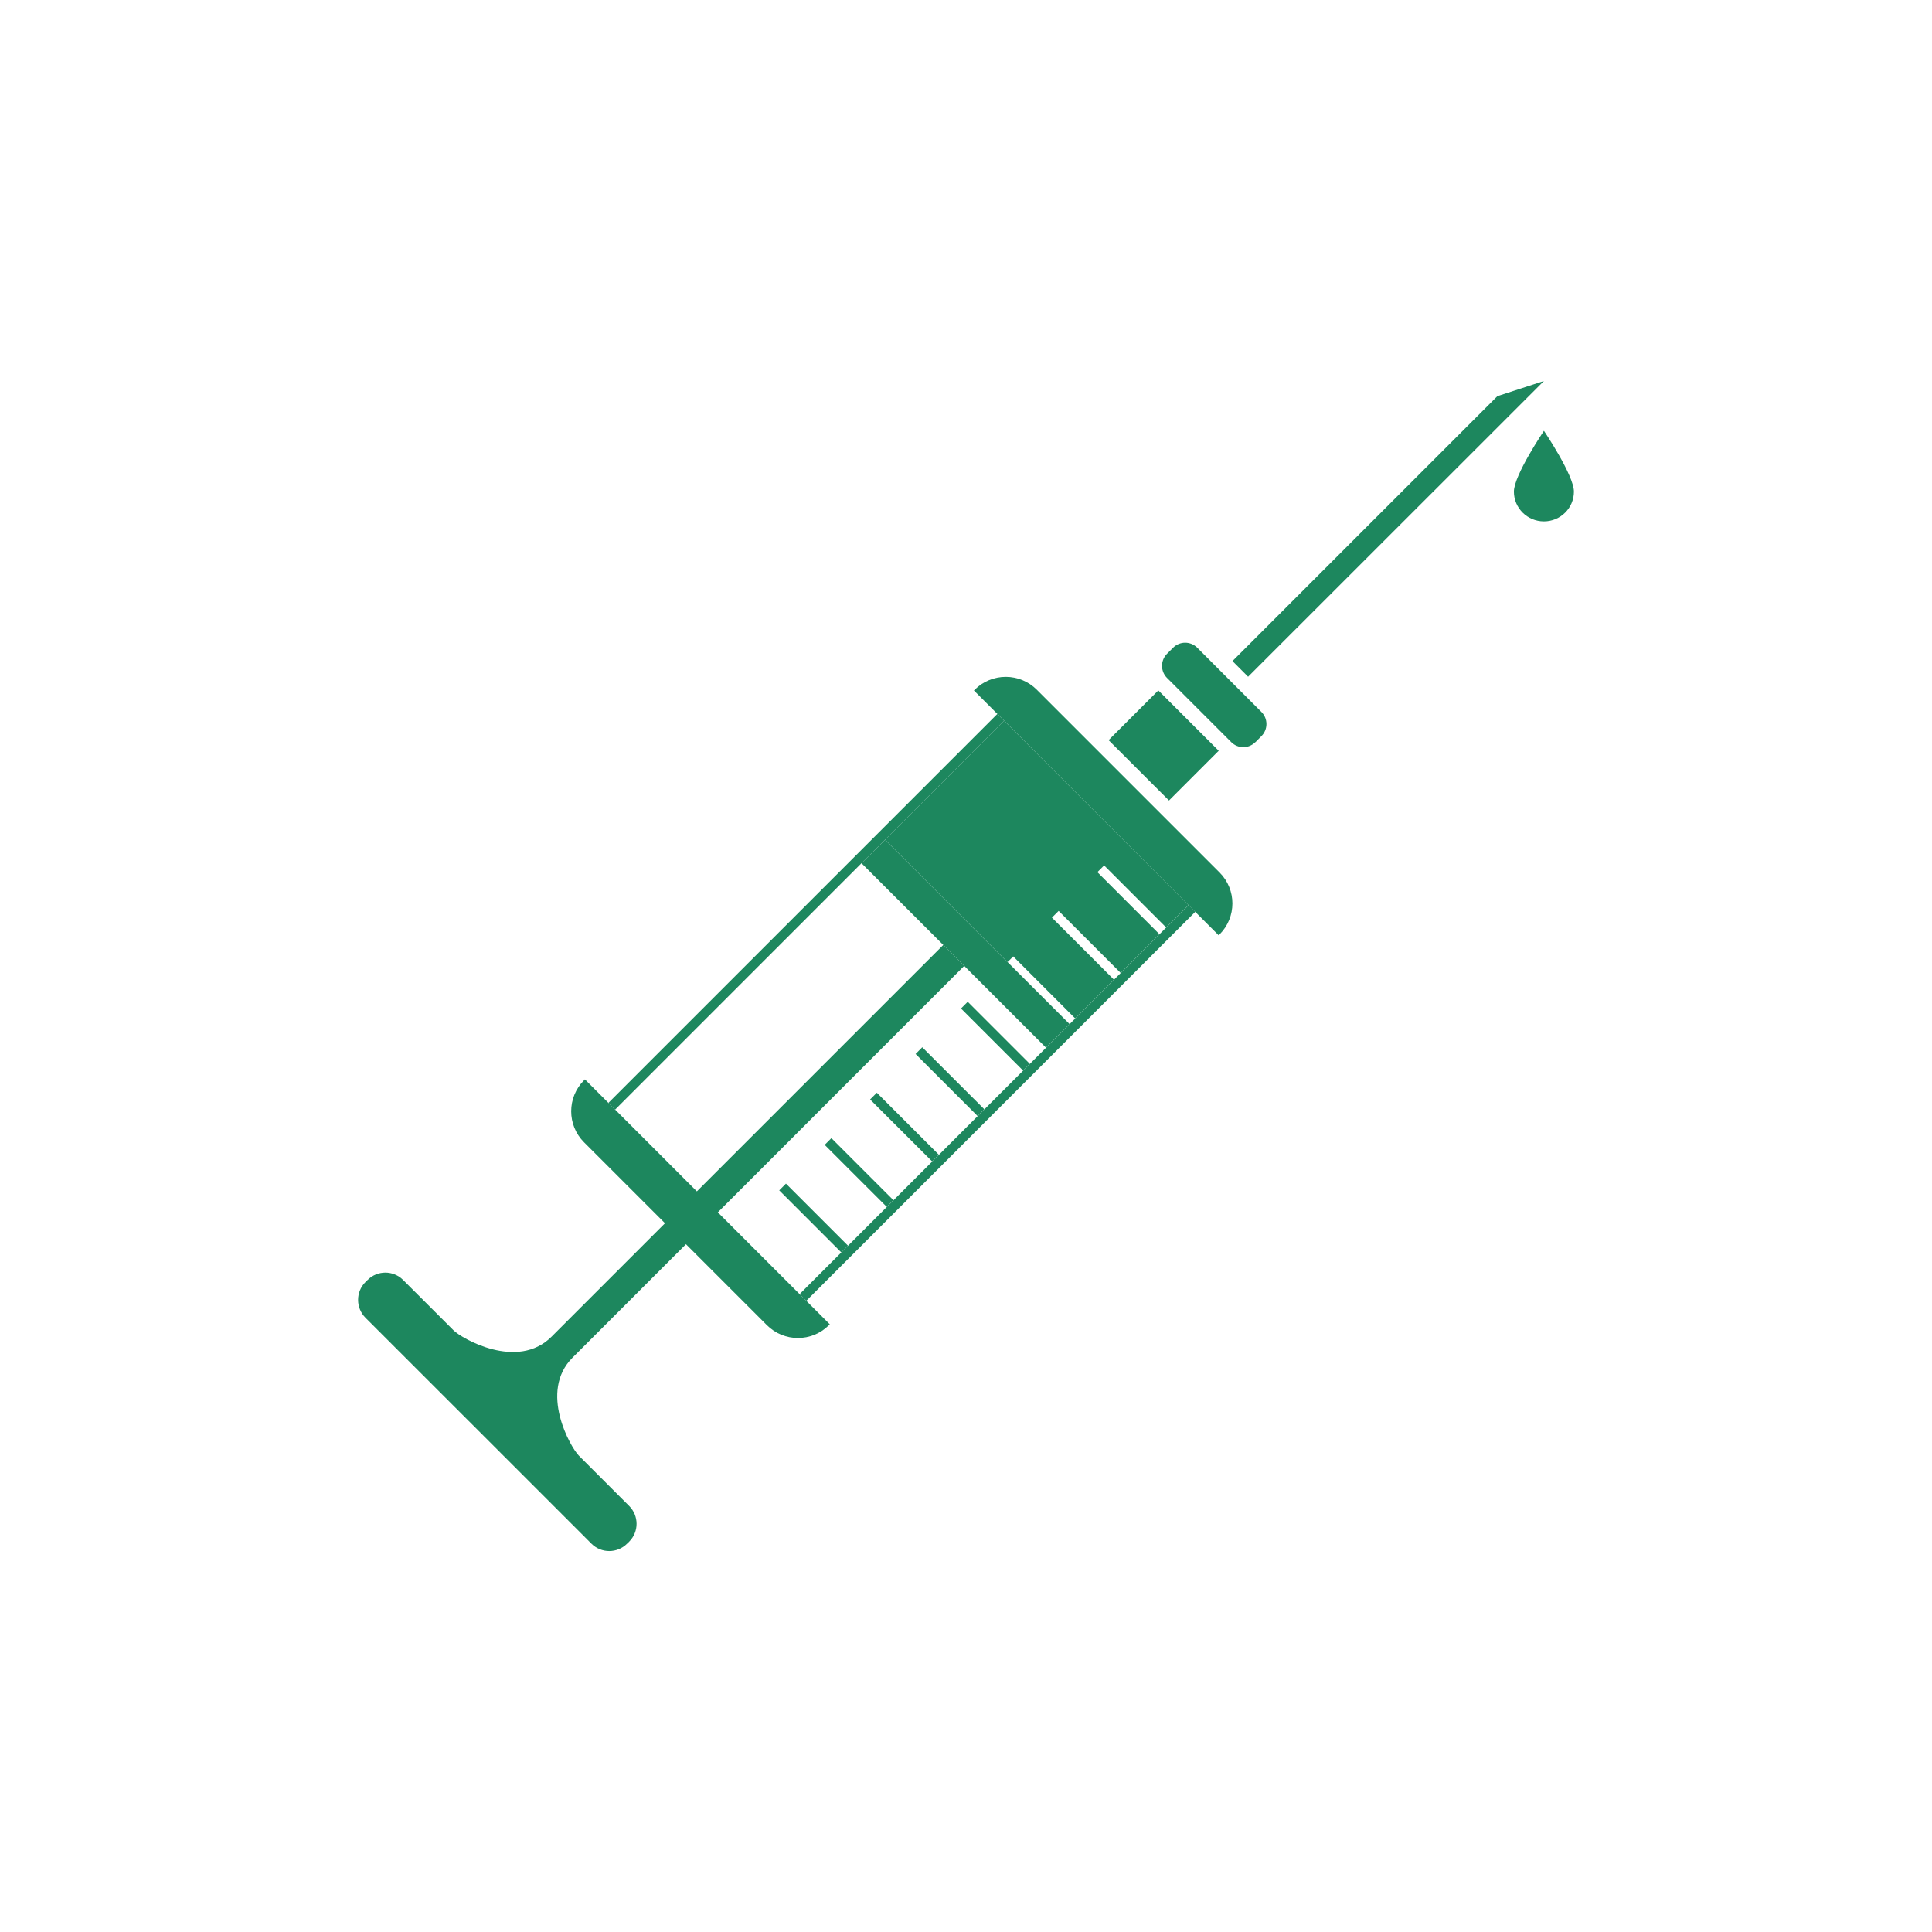 <?xml version="1.0" encoding="UTF-8"?>
<svg id="_x31_" xmlns="http://www.w3.org/2000/svg" viewBox="0 0 338.99 338.99">
  <defs>
    <style>
      .cls-1 {
        fill: #1d875e;
      }
    </style>
  </defs>
  <rect class="cls-1" x="126.75" y="192.7" width="96.52" height="1.66" transform="translate(-85.58 180.43) rotate(-45)"/>
  <rect class="cls-1" x="141.92" y="206.01" width="1.67" height="15.4" transform="translate(-109.3 163.54) rotate(-45)"/>
  <polygon class="cls-1" points="145.88 199.7 156.76 210.58 155.59 211.76 144.7 200.88 145.88 199.7"/>
  <polygon class="cls-1" points="153.85 191.73 164.73 202.61 163.56 203.79 152.67 192.91 153.85 191.73"/>
  <polygon class="cls-1" points="161.82 183.75 172.71 194.63 171.53 195.82 160.65 184.93 161.82 183.75"/>
  <polygon class="cls-1" points="169.8 175.77 180.69 186.66 179.51 187.84 168.62 176.95 169.8 175.77"/>
  <rect class="cls-1" x="93.2" y="159.15" width="96.51" height="1.67" transform="translate(-71.69 146.88) rotate(-45)"/>
  <polygon class="cls-1" points="183.53 183.82 151.16 151.46 155.29 147.34 187.65 179.7 183.53 183.82"/>
  <rect class="cls-1" x="198.01" y="123.32" width="12.34" height="14.98" transform="translate(-32.69 182.72) rotate(-45.01)"/>
  <polygon class="cls-1" points="218.99 118.74 216.25 115.99 262.73 69.51 270.9 66.85 218.99 118.74"/>
  <path class="cls-1" d="M220.26,130.22c-1.17,1.17-3.05,1.17-4.22,0l-11.28-11.28c-.56-.56-.87-1.32-.87-2.11s.31-1.55.87-2.11l1.08-1.08c.56-.56,1.32-.87,2.11-.87s1.55.31,2.11.87l11.28,11.29c1.16,1.17,1.16,3.05,0,4.22l-1.07,1.08Z"/>
  <path class="cls-1" d="M96.78,234.53c-5.98,5.99-15.77.32-17.19-1.1l-.14-.14-8.71-8.7c-1.73-1.73-4.52-1.73-6.25,0l-.37.36c-1.72,1.72-1.72,4.53,0,6.26l19.83,19.82,19.82,19.82c1.73,1.73,4.53,1.73,6.26,0l.37-.36c1.73-1.73,1.72-4.53,0-6.25l-8.71-8.71-.13-.13c-1.42-1.43-7.08-11.21-1.1-17.19l68.72-68.73-3.67-3.68-68.73,68.73Z"/>
  <path class="cls-1" d="M145.59,232.36l-42.96-42.97-.15.15c-3.01,3.01-3.01,7.88,0,10.89l32.08,32.08c3.01,3.01,7.88,3.01,10.89,0l.15-.15Z"/>
  <path class="cls-1" d="M170.88,121.15l42.95,42.96.15-.15c3.01-3.01,3.01-7.88,0-10.88l-32.07-32.07c-1.44-1.44-3.4-2.25-5.44-2.25-2.04,0-4,.81-5.44,2.25l-.15.15Z"/>
  <path class="cls-1" d="M187.66,179.7l-32.37-32.37,20.88-20.88,32.37,32.36-20.89,20.89ZM176.6,168.99l10.89,10.88,1.17-1.17-10.88-10.89-1.18,1.18ZM184.57,161.01l10.89,10.89,1.18-1.18-10.89-10.89-1.18,1.18ZM192.55,153.03l10.89,10.89,1.18-1.18-10.89-10.89-1.18,1.18Z"/>
  <path class="cls-1" d="M276.16,86.26c0,2.88-2.36,5.22-5.26,5.22-2.91,0-5.27-2.34-5.27-5.22,0-2.88,5.27-10.67,5.27-10.67,0,0,5.26,7.8,5.26,10.67Z"/>
</svg>